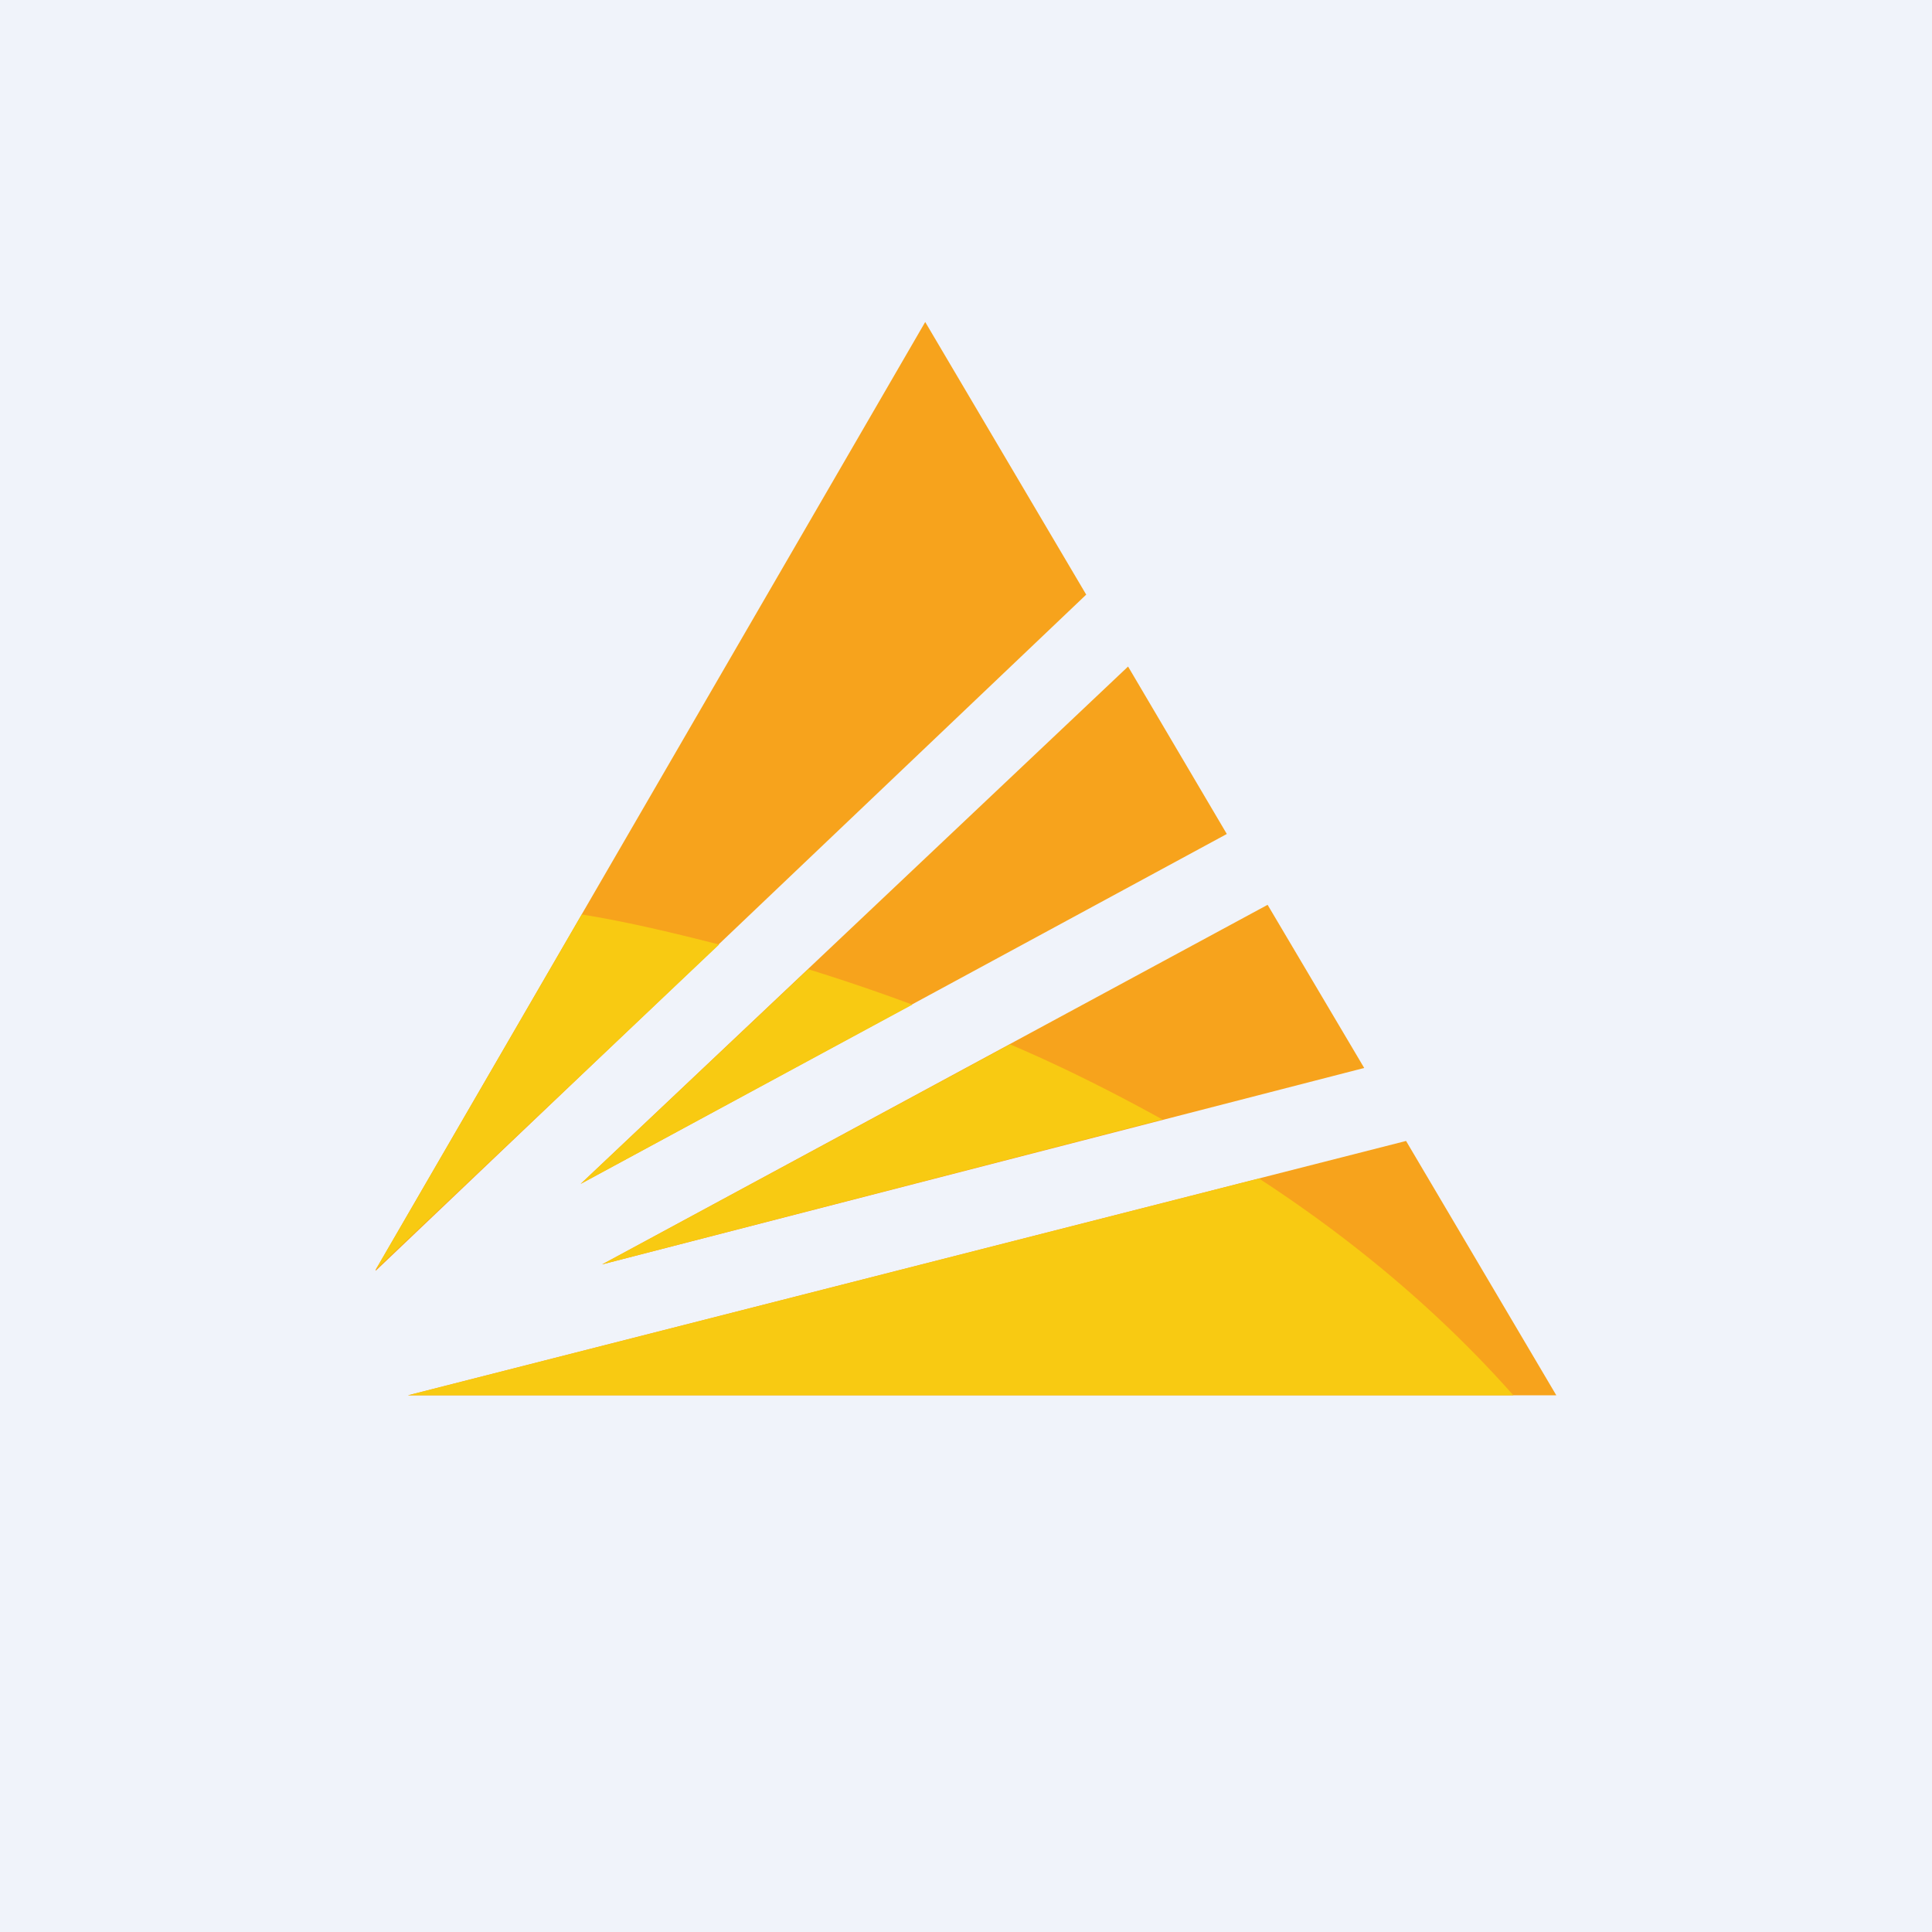 <!-- by TradingView --><svg width="18" height="18" viewBox="0 0 18 18" xmlns="http://www.w3.org/2000/svg"><path fill="#F0F3FA" d="M0 0h18v18H0z"/><path d="M3.8 13h10.7l-1.4-2.37L3.8 13Zm-.3-1.17L8.62 3l1.5 2.54-6.62 6.3Zm7.01-5.62-5.1 4.82 6.02-3.26-.92-1.56Zm1.3 2.22-6.2 3.35 7.1-1.83-.9-1.52Z" fill="#F7A31C"/><path d="M14.1 13H3.8l7.93-2.02c.86.56 1.67 1.23 2.37 2.02ZM6.7 8.8c-.47-.12-.9-.22-1.28-.28L3.5 11.83 6.7 8.8Zm4.13 1.63-5.22 1.35 3.8-2.05c.47.2.95.44 1.42.7ZM8.5 9.36a18.4 18.4 0 0 0-.97-.33l-2.12 2L8.5 9.36Z" fill="#F8CA12"/></svg>